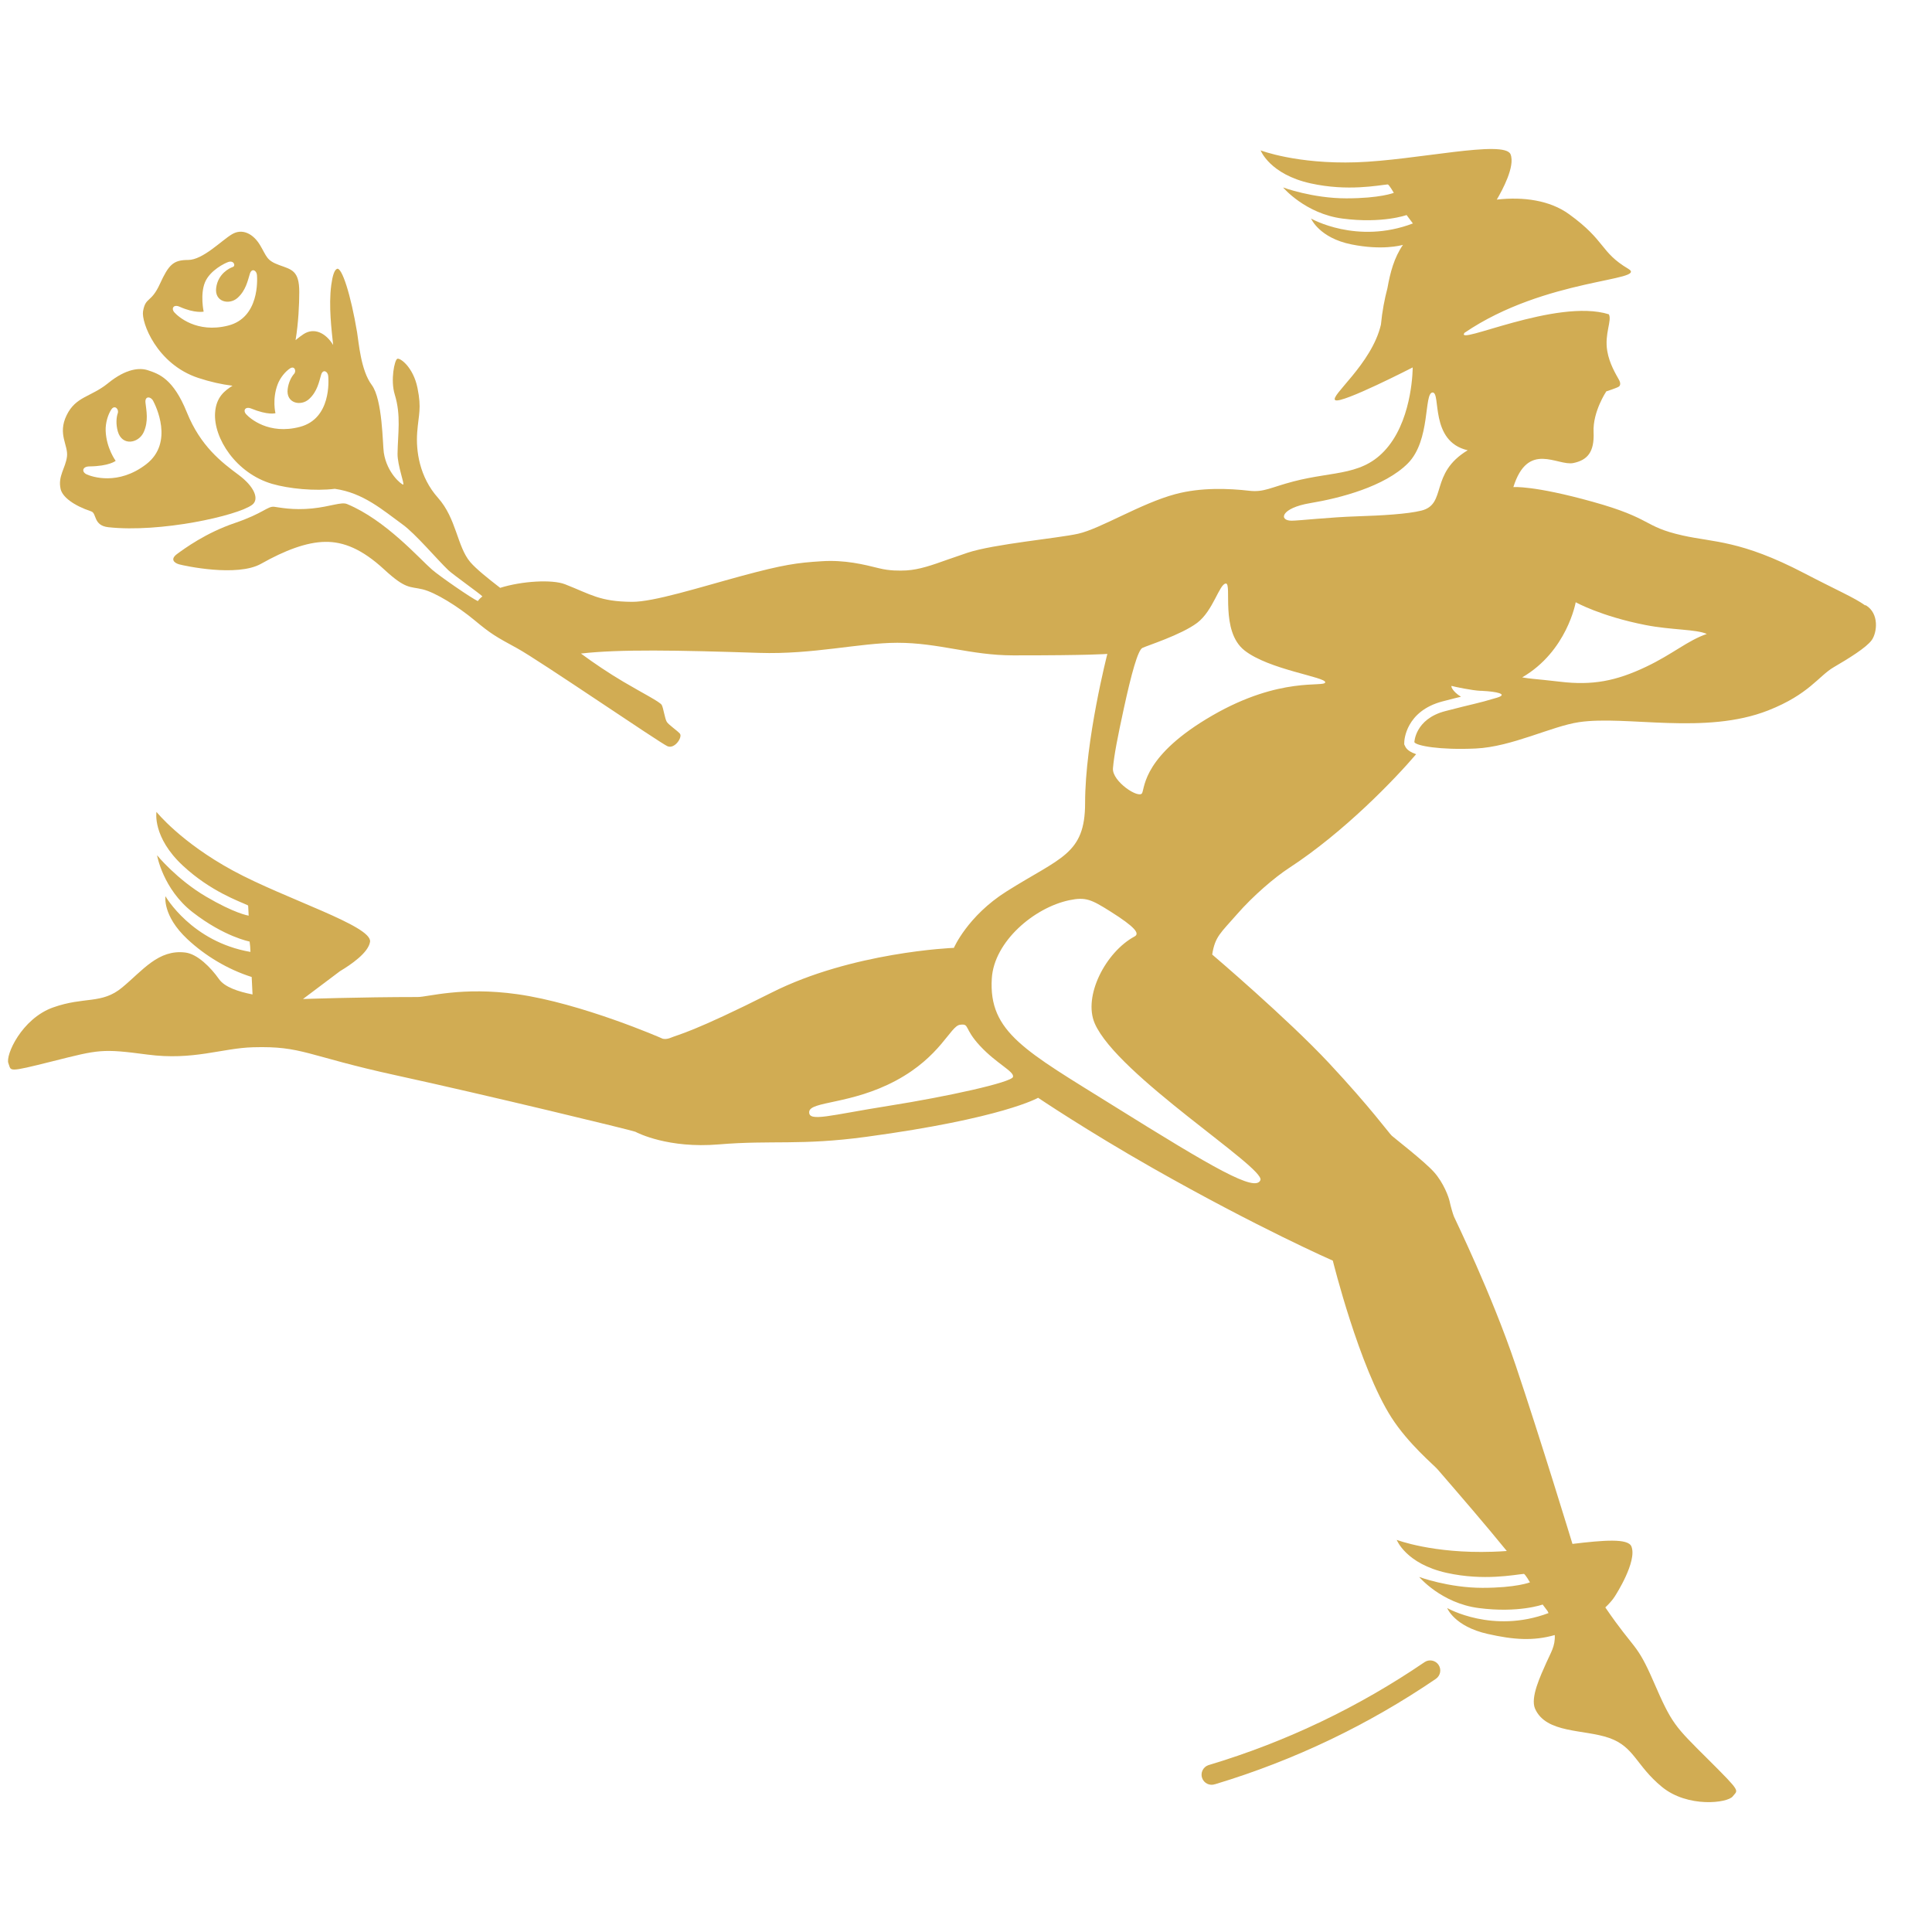 <svg width="20" height="20" viewBox="200 111 389 167" fill="none" xmlns="http://www.w3.org/2000/svg">
    <g transform="translate(-200, 30) scale(2, 2)">
        <path fill-rule="evenodd" clip-rule="evenodd" d="M387.847 45.94C387.847 45.94 387.81 45.937 387.748 45.932C386.72 45.183 384.824 44.37 381.643 42.709C375.231 39.364 372.516 39.612 369.388 38.906C365.345 37.995 366.451 37.215 360.325 35.511C354.354 33.848 352.354 34.038 352.354 34.038C353.826 29.347 356.8 31.948 358.399 31.614C359.791 31.323 360.524 30.536 360.431 28.494C360.337 26.449 361.711 24.401 361.711 24.401C361.711 24.401 362.715 24.077 362.955 23.933C363.154 23.814 363.158 23.534 362.98 23.223C362.675 22.675 362.021 21.605 361.808 20.342C361.508 18.598 362.307 17.249 361.965 16.64C356.693 14.995 346.427 19.879 347.435 18.506C355.577 12.965 366.011 13.303 363.921 12.06C361.074 10.369 361.691 9.263 357.971 6.569C356.036 5.162 353.373 4.791 350.686 5.094C351.222 4.185 352.556 1.747 352.073 0.536C351.47 -0.963 342.559 1.139 336.55 1.339C330.54 1.538 326.911 0.14 326.911 0.14C326.911 0.14 327.825 2.552 331.954 3.463C335.688 4.288 338.788 3.645 339.702 3.567C339.83 3.556 340.32 4.414 340.32 4.414C340.32 4.414 338.946 4.968 335.538 4.968C332.126 4.968 329.172 3.872 329.172 3.872C329.172 3.872 331.402 6.517 335.159 7.005C339.169 7.528 341.605 6.649 341.605 6.649L342.24 7.495C336.594 9.645 331.991 7.005 331.991 7.005C331.991 7.005 332.804 8.953 336.062 9.607C339.102 10.218 340.998 9.719 341.241 9.65C340.35 10.942 339.962 12.415 339.677 14.008C339.389 15.101 339.147 16.346 339.022 17.682C338.093 21.669 333.788 24.92 334.433 25.288C335.083 25.659 342.22 21.99 342.22 21.99C342.22 21.99 342.24 26.799 339.805 29.89C337.372 32.976 334.39 32.371 330.194 33.474C327.917 34.072 327.24 34.573 325.783 34.408C323.718 34.17 320.911 34.052 318.323 34.747C314.846 35.679 310.804 38.224 308.541 38.732C306.521 39.187 300.053 39.766 297.407 40.645L295.44 41.322C293.779 41.915 292.568 42.341 291.258 42.426C290.506 42.461 289.562 42.471 288.506 42.211C286.962 41.827 285.045 41.347 282.706 41.502C280.253 41.653 278.876 41.842 274.634 42.989C270.39 44.142 265.788 45.608 263.618 45.588C260.366 45.564 259.486 44.837 256.884 43.82C255.594 43.315 252.537 43.492 250.354 44.181C249.085 43.2 247.927 42.268 247.343 41.587C246.015 40.03 245.958 37.203 244.092 35.114C242.227 33.023 241.86 30.394 242 28.528C242.142 26.663 242.453 26.152 242.03 24.06C241.607 21.968 240.279 20.995 239.995 21.121C239.723 21.243 239.293 23.25 239.739 24.712C240.391 26.83 240.05 28.64 240.022 30.677C240.007 31.836 240.757 33.785 240.588 33.785C240.418 33.785 238.949 32.625 238.638 30.563C238.516 29.761 238.523 25.221 237.422 23.751C236.319 22.28 236.122 19.482 235.951 18.466C235.321 14.683 234.406 11.824 233.916 12.07C233.659 12.198 233.477 12.748 233.35 13.685C233.067 15.801 233.388 18.28 233.539 19.732C233.532 19.727 233.53 19.719 233.525 19.709C232.802 18.536 231.654 17.943 230.578 18.625C230.339 18.775 230.06 18.995 229.756 19.241C230.043 17.505 230.128 15.635 230.128 14.392C230.128 12.233 229.366 12.145 228.093 11.68C226.822 11.214 226.865 10.832 226.187 9.689C225.507 8.544 224.407 7.951 223.346 8.588C222.287 9.221 220.419 11.171 218.937 11.171C217.451 11.171 216.987 11.639 216.095 13.588C215.204 15.538 214.653 14.86 214.4 16.344C214.213 17.433 215.77 21.659 219.953 23.044C221.169 23.447 222.335 23.702 223.408 23.833C222.669 24.299 221.757 24.949 221.652 26.556C221.485 29.108 223.757 32.643 227.386 33.709C229.091 34.207 231.707 34.456 233.709 34.211C236.59 34.618 238.551 36.368 240.53 37.8C241.833 38.739 244.01 41.332 245.138 42.406C245.589 42.836 248.334 44.782 248.555 45.033C248.557 45.036 248.557 45.043 248.558 45.05C248.371 45.195 248.211 45.349 248.107 45.514C247.516 45.258 244.323 43.06 243.499 42.349C242.282 41.303 238.835 37.352 234.934 35.741C234.359 35.505 233.271 36 231.422 36.189C229.472 36.386 228.1 36.077 227.607 36.019C226.932 35.94 226.538 36.668 223.629 37.658C220.716 38.647 218.567 40.229 217.832 40.767C217.1 41.303 217.542 41.674 218.031 41.813C218.554 41.96 223.881 43.113 226.285 41.756C228.688 40.401 230.864 39.578 232.732 39.551C234.596 39.522 236.461 40.288 238.667 42.321C240.87 44.356 241.238 44.019 242.538 44.328C243.838 44.64 246.1 46.054 247.768 47.437C249.435 48.822 249.887 49.078 252.064 50.264C254.243 51.451 266.465 59.817 267.2 60.126C267.935 60.438 268.749 59.189 268.44 58.849C268.129 58.509 267.327 57.981 267.128 57.672C266.931 57.359 266.791 56.286 266.62 55.974C266.452 55.661 264.711 54.788 262.749 53.628C261.269 52.754 259.807 51.768 258.483 50.794C262.356 50.348 268.203 50.457 276.43 50.727C281.827 50.906 286.534 49.716 290.339 49.71C294.519 49.708 297.707 50.975 301.99 50.978C309.758 50.985 311.48 50.831 311.48 50.831C311.48 50.831 309.24 59.528 309.24 65.844C309.24 71.027 306.767 71.308 301.313 74.753C297.408 77.222 296.03 80.424 296.03 80.424C295.931 80.424 285.765 80.838 277.653 84.942C269.782 88.91 268.191 89.188 267.611 89.44C267.032 89.696 266.701 89.565 266.701 89.565C266.594 89.504 258.51 85.993 252.064 85.087C246.513 84.31 243.074 85.373 242.057 85.373C236.207 85.373 230.501 85.574 230.501 85.574L234.229 82.77C235.311 82.125 237.086 80.918 237.253 79.814C237.495 78.215 228.743 75.516 223.46 72.651C218.176 69.78 215.752 66.736 215.752 66.736C215.752 66.736 215.316 69.281 218.419 72.156C221.222 74.758 224.118 75.742 224.945 76.138C224.962 76.145 224.974 76.171 224.985 76.208L225.035 77.182C224.949 77.167 223.597 76.94 220.748 75.266C217.807 73.542 215.812 71.102 215.812 71.102C215.812 71.102 216.399 74.511 219.393 76.835C222.584 79.313 225.129 79.789 225.129 79.789L225.186 80.295L225.214 80.832C219.281 79.816 216.658 75.229 216.658 75.229C216.658 75.229 216.335 77.174 218.851 79.533C220.648 81.219 222.928 82.593 225.338 83.356L225.423 85.114C223.958 84.825 222.609 84.367 222.051 83.574C221.229 82.407 219.889 81.047 218.661 80.894C215.937 80.558 214.367 82.703 212.295 84.416C210.225 86.128 208.517 85.296 205.344 86.422C202.173 87.549 200.53 91.255 200.846 92.042C201.16 92.827 200.62 93.014 205.326 91.833C209.976 90.666 210.23 90.556 214.851 91.168C219.47 91.778 222.339 90.518 225.477 90.431C230.468 90.29 230.808 91.28 239.881 93.258C248.954 95.236 263.725 98.812 263.964 98.939C264.204 99.064 267.272 100.635 272.36 100.211C277.715 99.764 280.596 100.343 287.199 99.449C300.949 97.591 304.509 95.517 304.509 95.517C304.509 95.517 309.417 98.827 316.032 102.585C326.632 108.607 334.179 111.913 334.179 111.913C334.179 111.913 336.831 122.641 340.088 127.715C341.784 130.36 344.357 132.494 344.721 132.918C347.209 135.797 349.473 138.419 351.694 141.144C351.206 141.179 350.725 141.206 350.252 141.219C344.242 141.421 340.612 140.023 340.612 140.023C340.612 140.023 341.525 142.436 345.655 143.348C349.389 144.173 352.489 143.525 353.403 143.448C353.532 143.436 354.025 144.299 354.025 144.299C354.025 144.299 352.649 144.852 349.241 144.852C345.829 144.852 342.873 143.757 342.873 143.757C342.873 143.757 345.105 146.401 348.863 146.887C352.868 147.411 355.304 146.533 355.304 146.533L355.802 147.196C355.834 147.261 355.864 147.33 355.894 147.393C350.272 149.512 345.692 146.887 345.692 146.887C345.692 146.887 346.397 148.731 349.765 149.492C352.344 150.073 354.329 150.229 356.522 149.605C356.586 150.72 356.111 151.393 355.672 152.391C355.096 153.696 354.04 155.896 354.541 157.024C355.654 159.534 359.468 159.074 362.005 159.966C364.539 160.855 364.705 162.749 367.306 164.887C369.908 167.024 373.931 166.52 374.441 165.845C374.951 165.17 375.39 165.536 371.955 162.114C368.556 158.73 368.327 158.568 366.469 154.294C364.727 150.282 364.616 151.226 361.612 146.823C362.367 146.113 362.64 145.597 362.64 145.597C362.64 145.597 364.842 142.19 364.24 140.689C363.906 139.849 361.452 140.053 358.304 140.43C358.304 140.43 355.012 129.637 352.579 122.428C350.15 115.22 346.482 107.745 346.374 107.476C346.263 107.208 346.023 106.374 345.939 105.95C345.852 105.526 345.329 104.057 344.34 102.968C343.353 101.88 340.41 99.604 340.114 99.335C339.817 99.064 337.989 96.518 333.793 92.023C329.593 87.528 322.035 81.096 322.035 81.096C322.321 79.278 322.879 78.935 324.525 77.049C326.169 75.161 328.353 73.309 329.752 72.397C335.349 68.749 340.482 63.379 342.566 60.928L342.562 60.926C342.031 60.743 341.637 60.495 341.476 60.163L341.366 59.935L341.374 59.687C341.376 59.558 341.513 56.585 345.224 55.611C345.742 55.474 346.175 55.364 346.547 55.272C346.547 55.272 346.768 55.222 347.082 55.143C346.2 54.61 346.008 54.004 346.165 54.059C346.34 54.123 348.258 54.522 349.05 54.547H349.199C349.231 54.549 349.258 54.555 349.291 54.557C350.564 54.617 351.928 54.873 350.704 55.239C348.592 55.874 348.497 55.805 345.481 56.595C342.462 57.387 342.388 59.717 342.388 59.717C342.562 60.072 344.925 60.525 348.562 60.355C352.202 60.186 356.175 58.121 358.952 57.703C363.734 56.991 371.651 59.028 378.022 56.515C382.119 54.9 383.096 53.051 384.597 52.176C386.094 51.302 387.887 50.201 388.433 49.441C388.974 48.682 389.203 46.761 387.847 45.94ZM222.962 17.779C219.799 18.578 217.909 16.848 217.555 16.449C217.201 16.046 217.485 15.612 218.076 15.878C219.617 16.568 220.502 16.374 220.502 16.374C220.502 16.374 220.131 14.634 220.638 13.418C221.144 12.2 222.681 11.47 222.984 11.375C223.57 11.184 223.747 11.781 223.431 11.881C223.116 11.983 221.953 12.546 221.764 13.97C221.573 15.396 223.074 15.739 223.913 14.992C224.75 14.242 224.94 13.254 225.156 12.556C225.345 11.951 225.832 12.217 225.869 12.691C225.903 13.141 226.125 16.982 222.962 17.779ZM230.204 27.971C227.056 28.809 225.146 27.104 224.785 26.708C224.427 26.316 224.7 25.888 225.301 26.134C227.005 26.829 227.731 26.598 227.731 26.598C227.731 26.598 227.383 25.2 227.951 23.696C228.207 23.021 228.731 22.394 229.194 22.092C229.655 21.788 229.871 22.356 229.597 22.65C229.345 22.927 229.042 23.495 228.959 24.184C228.787 25.607 230.29 25.931 231.117 25.173C231.946 24.416 232.122 23.427 232.329 22.727C232.509 22.12 233.001 22.381 233.044 22.854C233.081 23.301 233.353 27.136 230.204 27.971ZM301.983 93.415C301.843 93.963 295.412 95.385 289.475 96.326C283.538 97.266 281.373 97.995 281.466 96.922C281.562 95.85 285.694 96.202 290.203 93.783C294.711 91.363 295.67 88.292 296.645 88.167C297.644 88.04 296.99 88.496 298.668 90.299C300.347 92.103 302.122 92.867 301.983 93.415ZM326.889 103.806C326.38 105.049 322.192 102.612 312.115 96.332C303.246 90.803 299.509 88.927 299.848 83.498C300.078 79.789 304.108 76.367 307.657 75.625C309.3 75.283 309.856 75.545 311.808 76.773C314.244 78.31 314.775 78.979 314.224 79.274C311.303 80.85 309.019 85.291 310.211 88.031C312.475 93.235 327.397 102.56 326.889 103.806ZM322.052 57.03C315.156 61.015 315.268 64.18 314.986 64.831C314.704 65.481 311.933 63.672 312.045 62.343C312.159 61.015 312.506 59.24 313.141 56.315C313.903 52.812 314.553 50.457 315.008 50.229C315.459 50.005 318.914 48.916 320.525 47.703C322.137 46.487 322.759 43.773 323.409 43.746C324.059 43.716 322.817 48.52 325.277 50.472C327.733 52.422 333.499 53.157 333.414 53.695C333.331 54.231 328.95 53.043 322.052 57.03ZM343.1 36.403C341.72 36.749 339.119 36.901 336.682 36.978C333.889 37.064 330.746 37.42 330.034 37.42C328.706 37.42 328.924 36.147 331.917 35.648C334.91 35.151 339.396 33.985 341.722 31.659C344.049 29.335 343.328 24.57 344.215 24.514C345.1 24.459 343.882 29.445 347.759 30.329C343.882 32.657 345.705 35.749 343.1 36.403ZM365.714 52.127C362.69 53.564 360.312 54.024 357.04 53.628C355.746 53.471 355.005 53.414 354.38 53.347C353.991 53.309 353.645 53.264 353.243 53.194C357.767 50.563 358.631 45.629 358.631 45.629C358.631 45.629 361.144 47.041 365.682 47.928C368.262 48.433 370.775 48.341 371.831 48.822C369.913 49.472 368.401 50.851 365.714 52.127Z" fill="#d1ac53"/>
        <path fill-rule="evenodd" clip-rule="evenodd" d="M206.101 34.224C206.281 35.026 207.39 35.883 209.188 36.485C209.756 36.675 209.374 37.905 210.906 38.076C216.126 38.65 223.887 36.926 225.376 35.828C226.138 35.265 225.613 33.995 224.026 32.812C222.29 31.524 220.186 29.912 218.813 26.516C217.443 23.119 215.994 22.64 214.894 22.276C214.081 22.002 212.707 22.089 210.883 23.574C209.147 24.988 207.639 24.887 206.707 26.804C205.773 28.722 206.893 29.81 206.742 30.974C206.593 32.136 205.815 32.933 206.101 34.224ZM208.996 31.955C211.013 31.932 211.646 31.394 211.646 31.394C211.646 31.394 210.704 30.127 210.637 28.369C210.607 27.577 210.873 26.724 211.21 26.219C211.546 25.718 212.004 26.197 211.853 26.613C211.715 26.999 211.653 27.703 211.86 28.431C212.291 29.942 213.947 29.633 214.462 28.517C214.975 27.4 214.732 26.324 214.645 25.532C214.569 24.844 215.175 24.896 215.417 25.354C215.648 25.79 217.551 29.546 214.727 31.73C211.902 33.91 209.252 32.999 208.722 32.754C208.191 32.508 208.286 31.962 208.996 31.955Z" fill="#d1ac53"/>
        <path fill-rule="evenodd" clip-rule="evenodd" d="M343.411 152.334C336.818 156.828 329.513 160.35 321.695 162.691L321.643 162.706C321.113 162.894 320.836 163.475 321.021 164.001C321.21 164.531 321.79 164.808 322.316 164.621L322.366 164.61C330.355 162.203 337.819 158.603 344.554 154.013C345.015 153.694 345.136 153.064 344.82 152.601C344.502 152.14 343.872 152.019 343.411 152.334Z" fill="#d1ac53"/>
    </g>
</svg>
